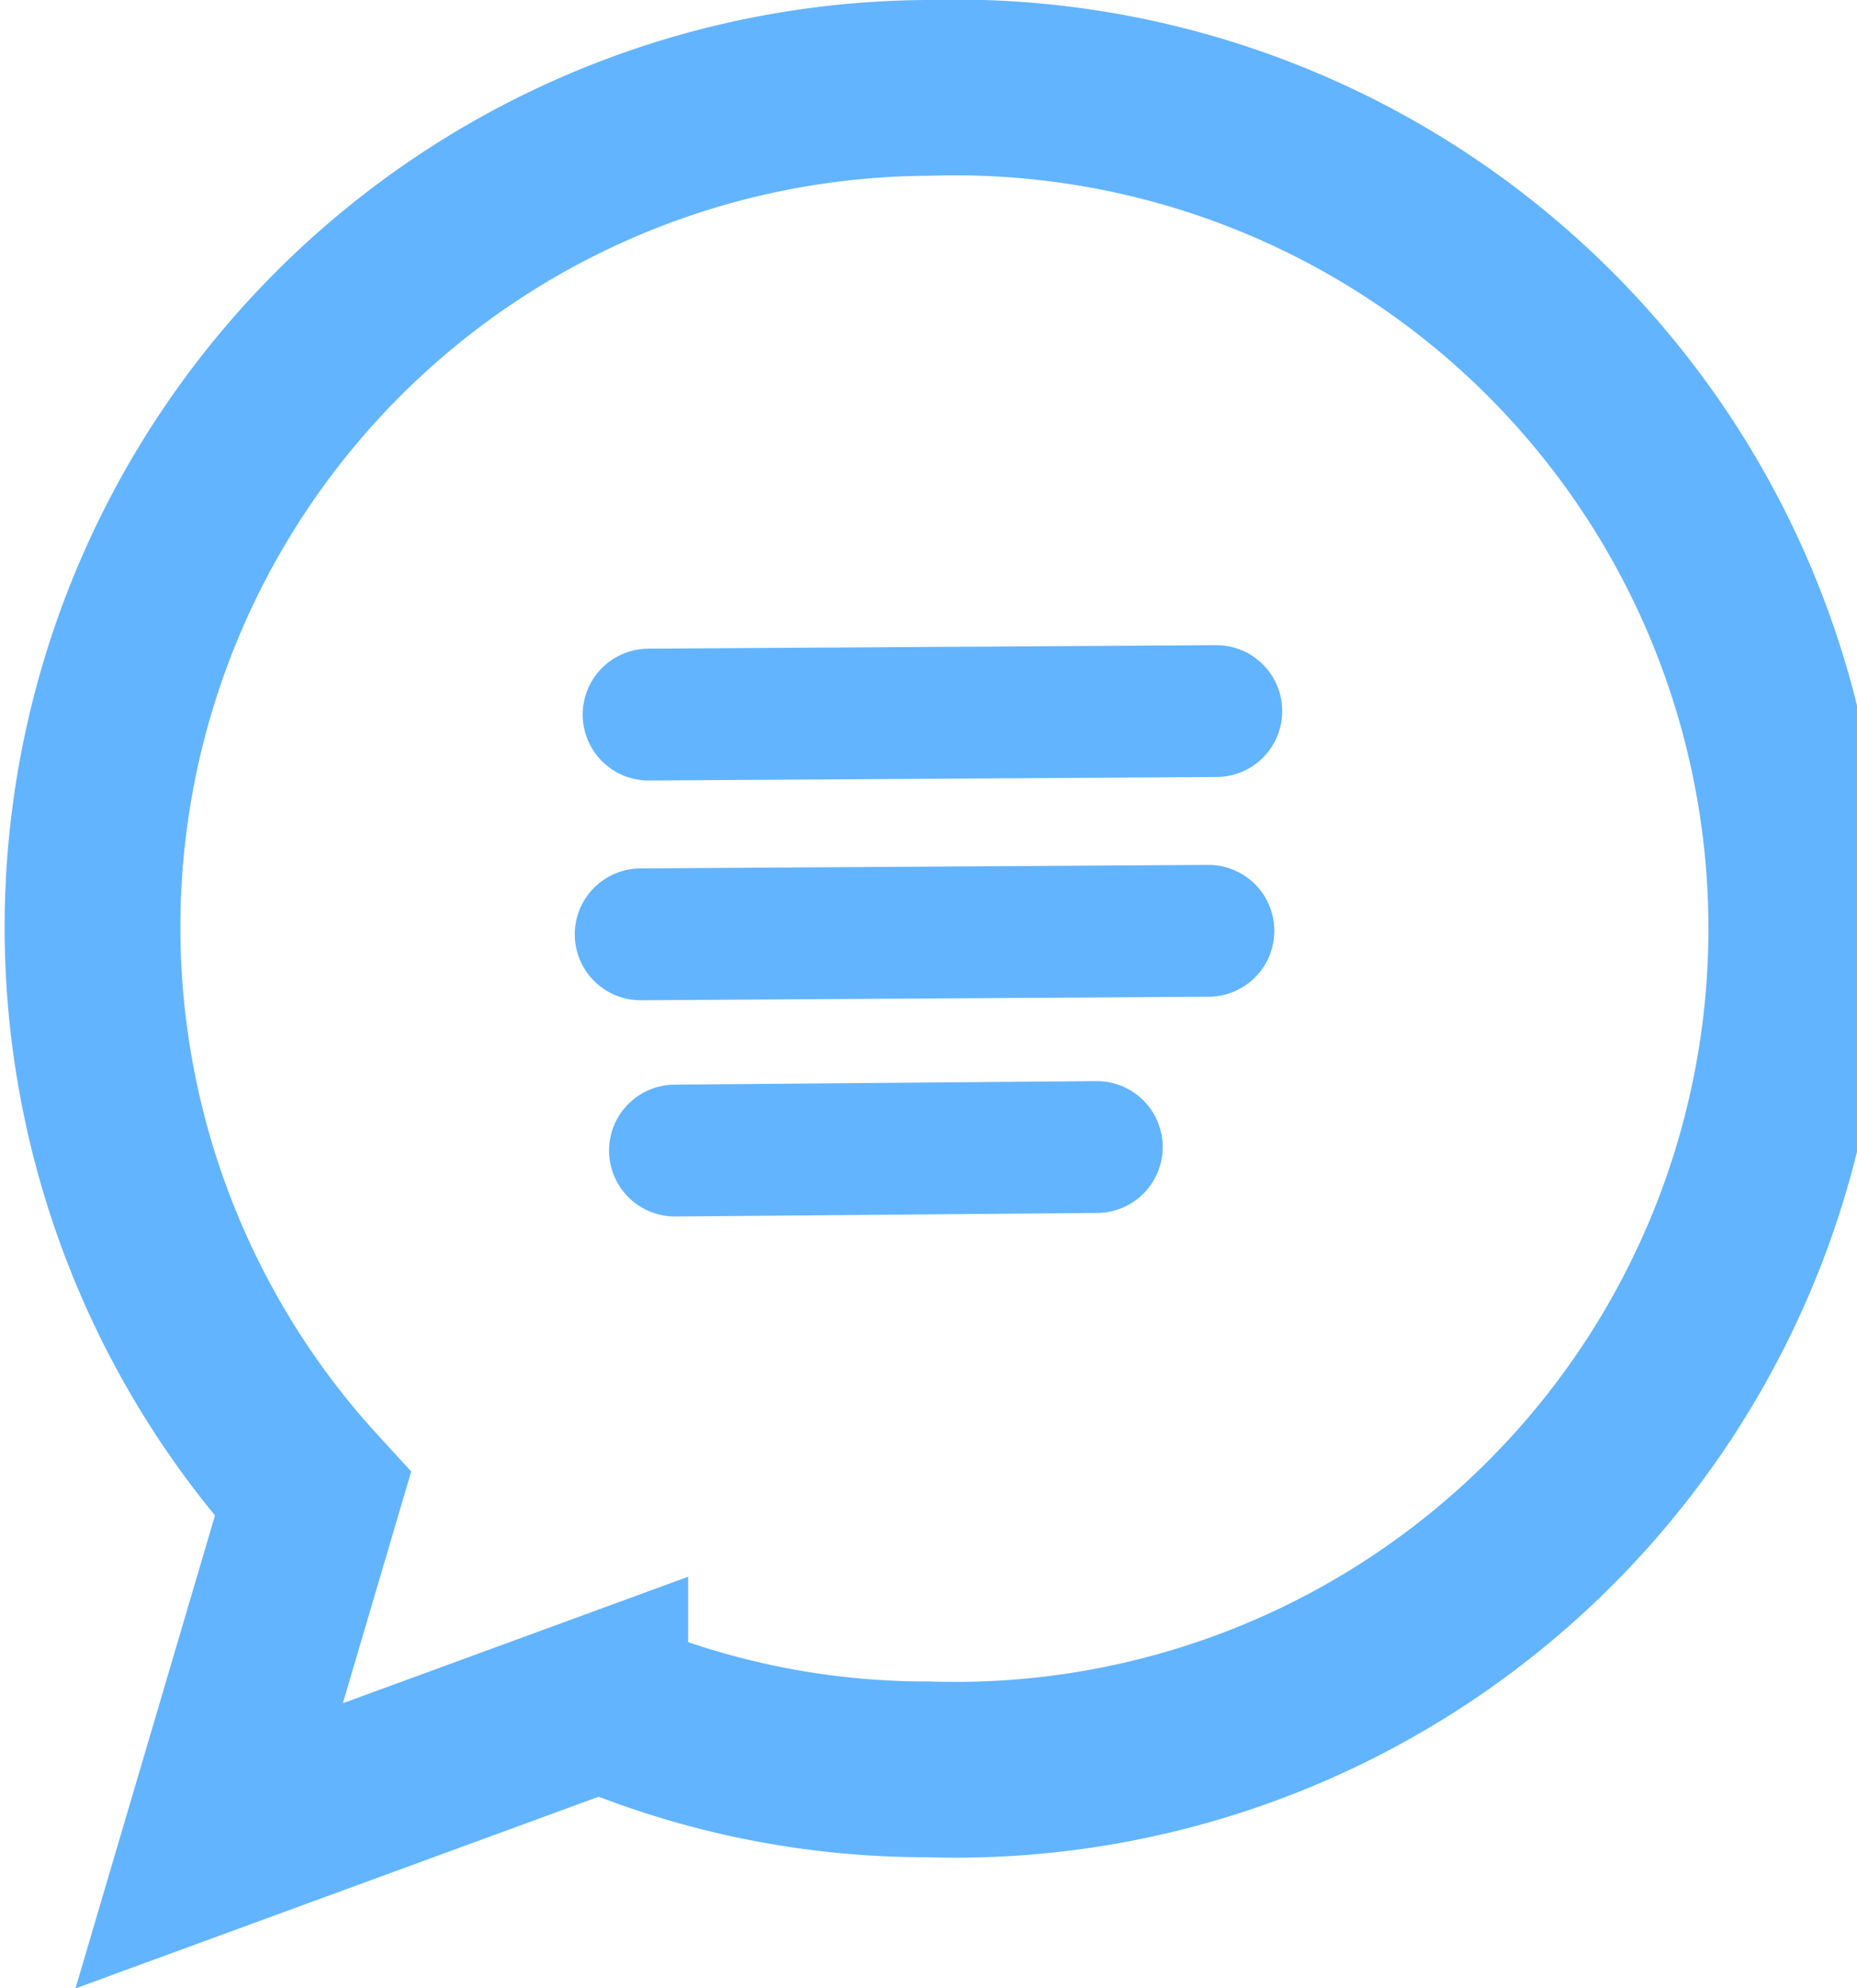 <svg xmlns="http://www.w3.org/2000/svg" viewBox="0 0 21.13 22.62"><path d="M10.56,1a9.55,9.55,0,0,0-7,16L2.38,21l4.45-1.63a9.45,9.45,0,0,0,3.73.76A9.57,9.57,0,1,0,10.56,1Z" fill="none" stroke="#63b4ff" stroke-miterlimit="10" stroke-width="2"/><line x1="7.38" y1="8.13" x2="13.84" y2="8.09" fill="#fff" stroke="#63b4ff" stroke-linecap="round" stroke-miterlimit="10" stroke-width="1.5"/><line x1="7.29" y1="10.63" x2="13.75" y2="10.59" fill="#fff" stroke="#63b4ff" stroke-linecap="round" stroke-miterlimit="10" stroke-width="1.5"/><line x1="7.68" y1="13.09" x2="12.48" y2="13.05" fill="#fff" stroke="#63b4ff" stroke-linecap="round" stroke-miterlimit="10" stroke-width="1.5"/></svg>